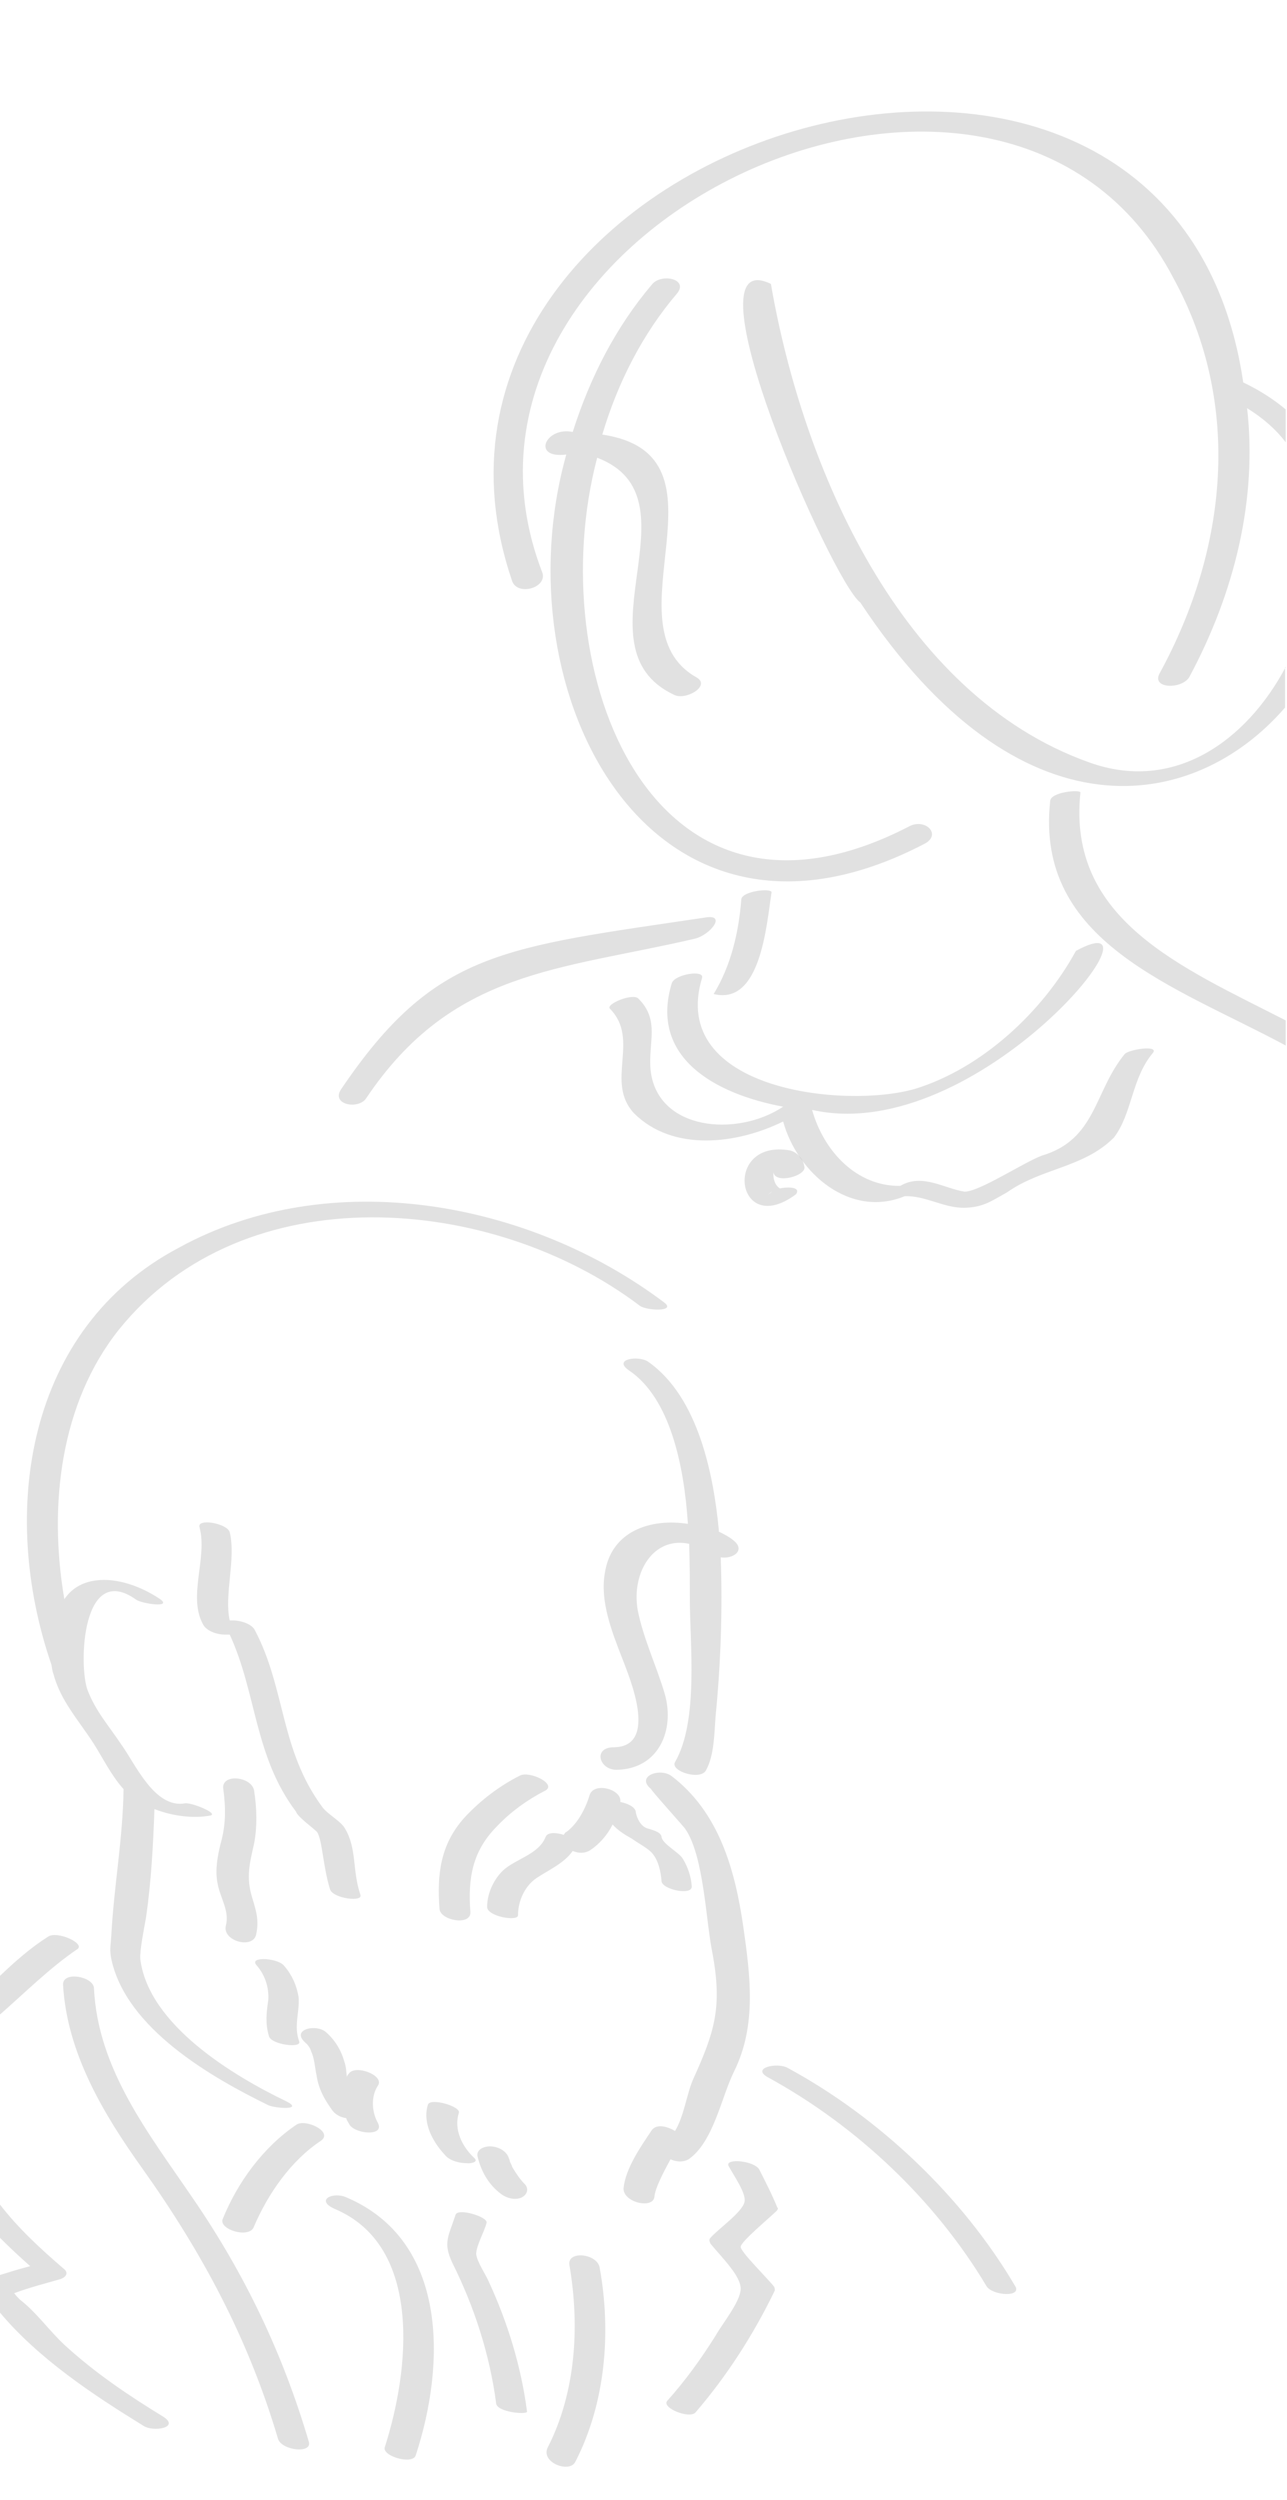 <?xml version="1.0" encoding="utf-8"?>
<!-- Generator: Adobe Illustrator 25.2.1, SVG Export Plug-In . SVG Version: 6.00 Build 0)  -->
<svg version="1.1" id="Layer_2_1_" xmlns="http://www.w3.org/2000/svg" xmlns:xlink="http://www.w3.org/1999/xlink" x="0px" y="0px"
	 viewBox="0 0 200 388.3" style="enable-background:new 0 0 200 388.3;" xml:space="preserve">
<style type="text/css">
	.st0{fill-opacity:0.12;}
</style>
<path class="st0" d="M115.2,139.7c-0.4,5.1-1.6,10.3-4.3,14.7c7.3,1.8,8.2-10.6,9-15.8C119.9,137.9,115.3,138.4,115.2,139.7z"/>
<path class="st0" d="M143.6,131.1c2.8-1.4,0.3-4-2.2-2.8c-40.2,20.9-57.3-24.2-48.6-57.2c16.3,6.2-3.7,29.4,11.9,36.8
	c1.8,1,5.9-1.4,3.5-2.7c-14.2-8.1,6.7-34.5-14.6-37.7c2.4-8.1,6.3-15.7,11.6-21.9c1.9-2.3-2.5-3.2-3.9-1.4
	c-5.6,6.6-9.6,14.4-12.3,22.9c-4.2-0.9-6.5,4.2-1,3.5C77.6,107.7,101.1,153.2,143.6,131.1z"/>
<path class="st0" d="M174.8,163.7c-4.8,5.8-4.4,13.3-12.9,15.8c-2.9,1.1-9.7,5.6-12,5.6c-3.2-0.5-6.6-2.9-10-0.9
	c-6.8,0.1-11.9-5.4-13.7-11.8c25.9,5.8,56.6-33.2,41-24.7c-5.2,9.5-14.6,18.2-24.9,21.4c-10.8,3.2-38.5,0.3-33.2-17.2
	c0.4-1.3-4.2-0.6-4.7,0.8c-3.5,11.5,6.6,17.2,17.3,19.2c-7.2,4.8-19.6,3.7-20.6-5.7c-0.4-4.3,1.5-7.7-1.9-11.1
	c-0.9-0.9-5.2,0.9-4.4,1.6c4.7,4.8-0.8,11.3,3.7,16.2c6.1,6.1,16.1,4.8,23.2,1.3c2.2,8,10.4,15.1,18.9,11.6c3.3-0.1,6.1,1.9,9.4,1.8
	c2.8-0.1,4-1,6.5-2.4c5.4-3.8,11.9-3.8,16.6-8.5c2.9-3.8,2.7-9.2,6.1-13.2C180,162.3,175.5,163,174.8,163.7z"/>
<path class="st0" d="M109.7,142.5c-31.5,4.7-42.1,5.1-56.7,26.7c-1.6,2.4,2.7,3.2,3.9,1.4c13.4-20,30.1-19.9,51.1-24.8
	C110.4,145.2,112.9,142,109.7,142.5z"/>
<path class="st0" d="M122.8,178.7c-10.6-1.9-8.5,13.8,0.9,6.8c0.9-1.3-1.8-1.1-2.5-0.9c-0.8-0.5-1.1-1.6-1-2.5
	c0.3,1.9,5.2,0.5,4.8-0.9C124.8,180,123.9,179,122.8,178.7z M119.3,185.6c0.1-0.1,0.4-0.3,0.6-0.5
	C119.9,185.2,119.6,185.4,119.3,185.6z"/>
<path class="st0" d="M88.5,351.9c1.6,9.4,1,19.7-3.4,28.3c-1.1,2.3,3.4,4,4.3,2.2c4.7-9.1,5.6-20.1,3.8-30.1
	C92.9,350,88,349.5,88.5,351.9z"/>
<path class="st0" d="M100.7,211.5c-1.5-1-5.6-0.4-2.9,1.4c6.3,4.3,8.5,14.6,9.1,23.8c-5.8-0.9-11.9,1.1-12.9,7.6
	c-0.8,4.4,1.1,9.2,2.7,13.3c1,2.7,5.8,13.7-1.3,13.8c-3.3,0-2.3,3.5,0.4,3.5c6.6-0.1,9.1-6.2,7.5-11.8c-1.3-4.4-3.3-8.5-4.2-13
	c-1-5.8,2.4-11.5,8-10.3c0.1,3.2,0.1,6.1,0.1,8.5c0,7,1.4,19-2.3,25.4c-0.8,1.4,3.9,2.9,4.8,1.3c1.3-2.3,1.3-5.8,1.5-8.4
	c0.8-8.1,1.1-16.6,0.8-24.7c1.9,0.3,4-1.1,1.9-2.7c-0.6-0.5-1.4-0.9-2.2-1.3c0-0.1,0-0.1,0-0.3C110.9,229.3,108.6,217,100.7,211.5z"
	/>
<path class="st0" d="M84.6,278.2c2.2-1-2.3-3.2-3.8-2.4c-3.2,1.6-6.2,3.9-8.6,6.5c-3.8,4.2-4.3,8.9-3.9,14.2
	c0.1,1.8,4.9,2.7,4.8,0.5c-0.4-5.3,0.3-9.5,4.2-13.4C79.4,281.4,81.9,279.6,84.6,278.2z"/>
<path class="st0" d="M101.3,287.8c1,1.1,1.4,2.9,1.5,4.4c0.1,1.3,4.8,2.3,4.7,0.8c-0.1-1.5-0.6-3-1.4-4.3c-0.6-1-3.2-2.3-3.3-3.4
	c-0.1-0.8-1.6-1.1-2.2-1.3c-1-0.3-1.6-1.5-1.8-2.5c0-0.8-1.3-1.4-2.4-1.6c0.3-2-4.2-3.2-4.8-1c-0.6,2-1.8,4.3-3.5,5.6
	c-0.3,0.1-0.4,0.4-0.5,0.5c-1.3-0.4-2.5-0.4-2.8,0.3c-1.1,2.8-4.7,3.4-6.7,5.3c-1.4,1.4-2.4,3.5-2.4,5.6c0,1.5,4.8,2.3,4.8,1.3
	c0-2.3,1.1-4.6,2.9-5.8s4.3-2.3,5.6-4.2c0.9,0.4,1.9,0.4,2.7-0.1c1.5-1,2.7-2.4,3.5-4c0.8,0.9,1.9,1.6,3,2.2
	C99,286.2,100.7,287.1,101.3,287.8z"/>
<path class="st0" d="M107,335.4c3.9-2.7,5.1-9.7,7.1-13.7c3.5-7.1,2.5-14.8,1.4-22.5c-1.3-8.9-3.8-17.7-11.1-23.3
	c-1.8-1.4-5.7,0-3.2,2c-0.3-0.1,5.4,6.2,5.3,6.2c2.9,4.2,3.2,14.4,4.2,19.2c1.6,8.6,0.3,12.4-3,19.7c-1,2.3-1.4,5.7-2.8,8
	c-1-0.6-2.9-1.3-3.7,0c-1.6,2.4-4,5.8-4.3,8.9c-0.1,2.2,4.6,3.3,4.8,1.3c0.1-1.3,1.4-3.8,2.5-5.8C105.1,335.8,106.1,335.9,107,335.4
	z"/>
<path class="st0" d="M39.8,300.5c0.5-2.2,0-3.7-0.6-5.7c-1-3.2-0.4-5.4,0.3-8.5c0.5-2.7,0.4-5.4,0-8.1c-0.3-2.3-5.2-2.8-4.8-0.3
	c0.4,2.9,0.4,5.6-0.4,8.4c-0.5,2-0.9,4.2-0.5,6.2c0.4,2.3,1.9,4.3,1.3,6.6C34.5,301.5,39.3,302.8,39.8,300.5z"/>
<path class="st0" d="M49.3,284.6c0.8,1.3,0.9,5.4,2,8.9c0.5,1.4,5.2,2,4.7,0.8c-1.3-3.9-0.5-7.1-2.4-10.3c-0.6-1.1-2.7-2.2-3.5-3.3
	c-6.6-8.9-5.7-18.4-10.5-27.5c-0.5-1-2.3-1.5-3.3-1.5h-0.6c-0.9-3.9,1-9.6,0-13.7c-0.4-1.4-5.1-2.2-4.7-0.8
	c1.3,4.8-1.9,10.8,0.6,15.2c0.6,1,2.2,1.5,3.3,1.5h0.8c4.2,9.1,3.8,18.9,10.3,27.5C46.2,282.2,48.9,284.1,49.3,284.6z"/>
<path class="st0" d="M46.4,310.2c-0.3-1.8-1-3.4-2.2-4.8c-0.6-0.8-2.3-1.1-3.2-1.1c-0.6,0-1.9,0.1-1.1,1c1.3,1.5,1.9,3.4,1.8,5.3
	c-0.3,2-0.5,3.7,0.1,5.7c0.4,1.3,5.1,1.9,4.7,0.8C45.6,314.7,46.6,312.5,46.4,310.2z"/>
<path class="st0" d="M54.2,322.1c-0.1,0.1-0.3,0.4-0.3,0.5c-0.1-0.8-0.1-1.6-0.4-2.4c-0.5-1.8-1.5-3.4-2.9-4.6
	c-1.6-1.3-5.6-0.3-3,1.8c-0.8-0.5,0,0,0.1,0.1c0.3,0.4,0.5,0.6,0.6,1c0.6,1.3,0.6,2.5,0.9,3.9c0.3,2,1.1,3.5,2.3,5.2
	c0.5,0.8,1.4,1.3,2.3,1.4c0.1,0.4,0.3,0.6,0.5,1c0.9,1.5,5.6,1.9,4.4-0.3c-0.9-1.6-1.1-4,0-5.7C59.9,322.4,55.2,320.6,54.2,322.1z"
	/>
<path class="st0" d="M79.6,336.6c-0.1-0.4-0.3-0.6-0.4-1c0-0.1,0-0.1-0.1-0.3c-0.3-1.1-1.5-1.8-2.7-1.9c-0.8-0.1-2.4,0.3-2.2,1.5
	c0.5,2.2,1.6,4.2,3.3,5.6c0.9,0.8,2.2,1.3,3.4,0.9c1-0.4,1.4-1.4,0.6-2.2C80.8,338.5,80.2,337.6,79.6,336.6z"/>
<path class="st0" d="M73.7,335.2c-1.9-1.8-3.2-4.4-2.4-7c0.4-1-4.4-2.4-4.8-1.3c-0.9,2.9,0.8,5.9,2.8,8c0.8,0.8,2.2,1.1,3.2,1.1
	C72.9,336.1,74.5,335.9,73.7,335.2z"/>
<path class="st0" d="M8,258.6c0.1,0.5,0.1,0.9,0.3,1.4c1.1,4.2,4,7.3,6.3,10.9c1.4,2.2,2.7,4.9,4.6,7c-0.1,7.7-1.5,15.1-1.9,22.7
	c-0.1,1.6-0.3,2.3,0,3.7c2.3,10.8,15.6,18.4,24.4,22.7c1.1,0.5,5.6,0.8,2.8-0.6c-8.1-3.9-21.4-11.8-22.7-22.1
	c-0.1-1.4,0.6-4.8,0.9-6.5c0.8-5.6,1.1-11.1,1.3-16.8c2.8,1.1,6.1,1.5,8.7,1c1.3-0.3-2.8-2-3.9-1.9c-4.8,0.9-7.8-6.2-10-9.2
	c-1.8-2.7-4-5.2-5.2-8.4c-1.4-3.8-0.9-20.1,7.6-14c0.9,0.6,5.6,1.3,3.7-0.1c-2.8-1.9-6.7-3.4-10.1-2.9c-2.2,0.3-3.8,1.4-4.8,2.9
	c-2.5-14.6-0.6-30.5,8.5-41.9c19.5-24.2,58-21,80.9-3.7c1,0.8,5.8,1,3.8-0.5c-21-15.8-51.9-21.4-75.4-8.5
	C4.1,206.3-0.2,234.8,8,258.6C8,258.5,8,258.5,8,258.6z"/>
<path class="st0" d="M30,341.5c-6.8-10-14.8-20-15.4-32.7c-0.1-1.8-4.9-2.7-4.8-0.5c0.6,10.6,6.3,20.1,12.3,28.5
	c9.4,13.2,16.5,26.5,21.1,42c0.5,1.8,5.3,2.4,4.8,0.5C44,365.7,38.1,353.3,30,341.5z"/>
<path class="st0" d="M157.7,355c-8.2-13.9-21.1-26.1-35.3-33.8c-1.6-0.9-5.8,0-3,1.5c13.7,7.5,25.9,19,33.9,32.4
	C154.2,356.6,159,356.9,157.7,355z"/>
<path class="st0" d="M118,337c-0.8-1.4-5.3-1.8-4.8-0.6c0.8,1.5,2.8,4.3,2.5,5.6c-0.3,1.6-4.2,4.3-5.3,5.6c-0.3,0.3-0.1,0.6,0,0.9
	c1.9,2.3,4.8,5.1,4.7,7.1c-0.1,2-2.9,5.4-3.9,7.2c-2.2,3.5-4.7,7-7.5,10.1c-1,1.1,3.5,2.9,4.4,1.8c4.9-5.7,9-12.1,12.3-18.9
	c0-0.3,0-0.4-0.1-0.6c-1-1.3-5.2-5.4-5.2-6.2c0-0.8,4.6-4.6,5.6-5.6c0.1-0.1,0.3-0.4,0.1-0.5C119.9,340.7,118.9,338.8,118,337z"/>
<path class="st0" d="M74,350.1c0-1.3,1.3-3.5,1.6-4.8c0.4-0.9-4.4-2.4-4.8-1.3c-1.1,3.4-2,4.3-0.5,7.5c3.4,6.8,5.8,14.2,6.8,21.8
	c0.1,1.4,4.8,1.8,4.8,1.3c-0.9-7-3-13.8-5.9-20.1C75.5,353.3,74.1,351.3,74,350.1z"/>
<path class="st0" d="M53.8,341.3c-2-0.9-4.9,0.4-1.8,1.8c13.8,5.8,11.6,25.2,7.8,37c-0.5,1.4,4.3,2.8,4.8,1.3
	C69.3,367.1,69.6,348,53.8,341.3z"/>
<path class="st0" d="M46.1,330c-5.2,3.5-9.2,9-11.5,14.7c-0.6,1.6,4,3,4.8,1.3c2.2-5.2,5.8-10.4,10.5-13.5
	C51.8,331.1,47.5,329.1,46.1,330z"/>
<path class="st0" d="M199.8,68.7v-5.1c-1.9-1.6-4.1-3-6.6-4.2C181.9-17.5,56.2,21.9,79.6,90.3c0.9,2.3,5.4,1,4.7-1.3
	c-20.9-53.9,71.6-96.7,98.1-45.7c10.6,19.4,8.4,41.9-2.2,61.3c-1.3,2.4,3.4,2.5,4.6,0.6c7.1-13.2,10.6-27.7,9-41.8
	C196.2,64.9,198.2,66.6,199.8,68.7z"/>
<path class="st0" d="M199.8,103.6c-6.1,11.5-17.4,19.6-30.6,14.8c-29.4-10.5-44.5-45.9-49.4-74.3c-13.8-6.7,9.5,46.3,13.9,49.5
	c24.7,37.3,51.9,32.6,66,16.3V103.6z"/>
<path class="st0" d="M199.8,158.5c-16.2-8.3-34-15.6-31.9-35.4c0-0.5-4.6-0.1-4.7,1.3c-2.4,22,19.3,28.7,36.6,38V158.5z"/>
<path class="st0" d="M7.5,300.8c-2.7,1.7-5.2,3.9-7.6,6.2v6c4-3.5,7.9-7.4,12.2-10.3C13.1,301.8,8.9,299.9,7.5,300.8z"/>
<path class="st0" d="M25.4,375.4c-5.4-3.3-10.6-6.8-15.3-11.1c-2.4-2.2-4.4-5.1-7-7.1c-0.3-0.3-0.6-0.6-0.9-1
	c2.4-0.9,4.8-1.5,7.2-2.2c0.9-0.3,1.3-1,0.5-1.6c-3.6-3.1-7.1-6.3-10-10.1v5.2c1.6,1.6,3.2,3.1,4.8,4.5c-1.6,0.4-3.2,0.9-4.8,1.4
	v5.7c6.1,7.3,14.6,12.9,22.4,17.7C23.8,377.8,28,377.1,25.4,375.4z"/>
</svg>
